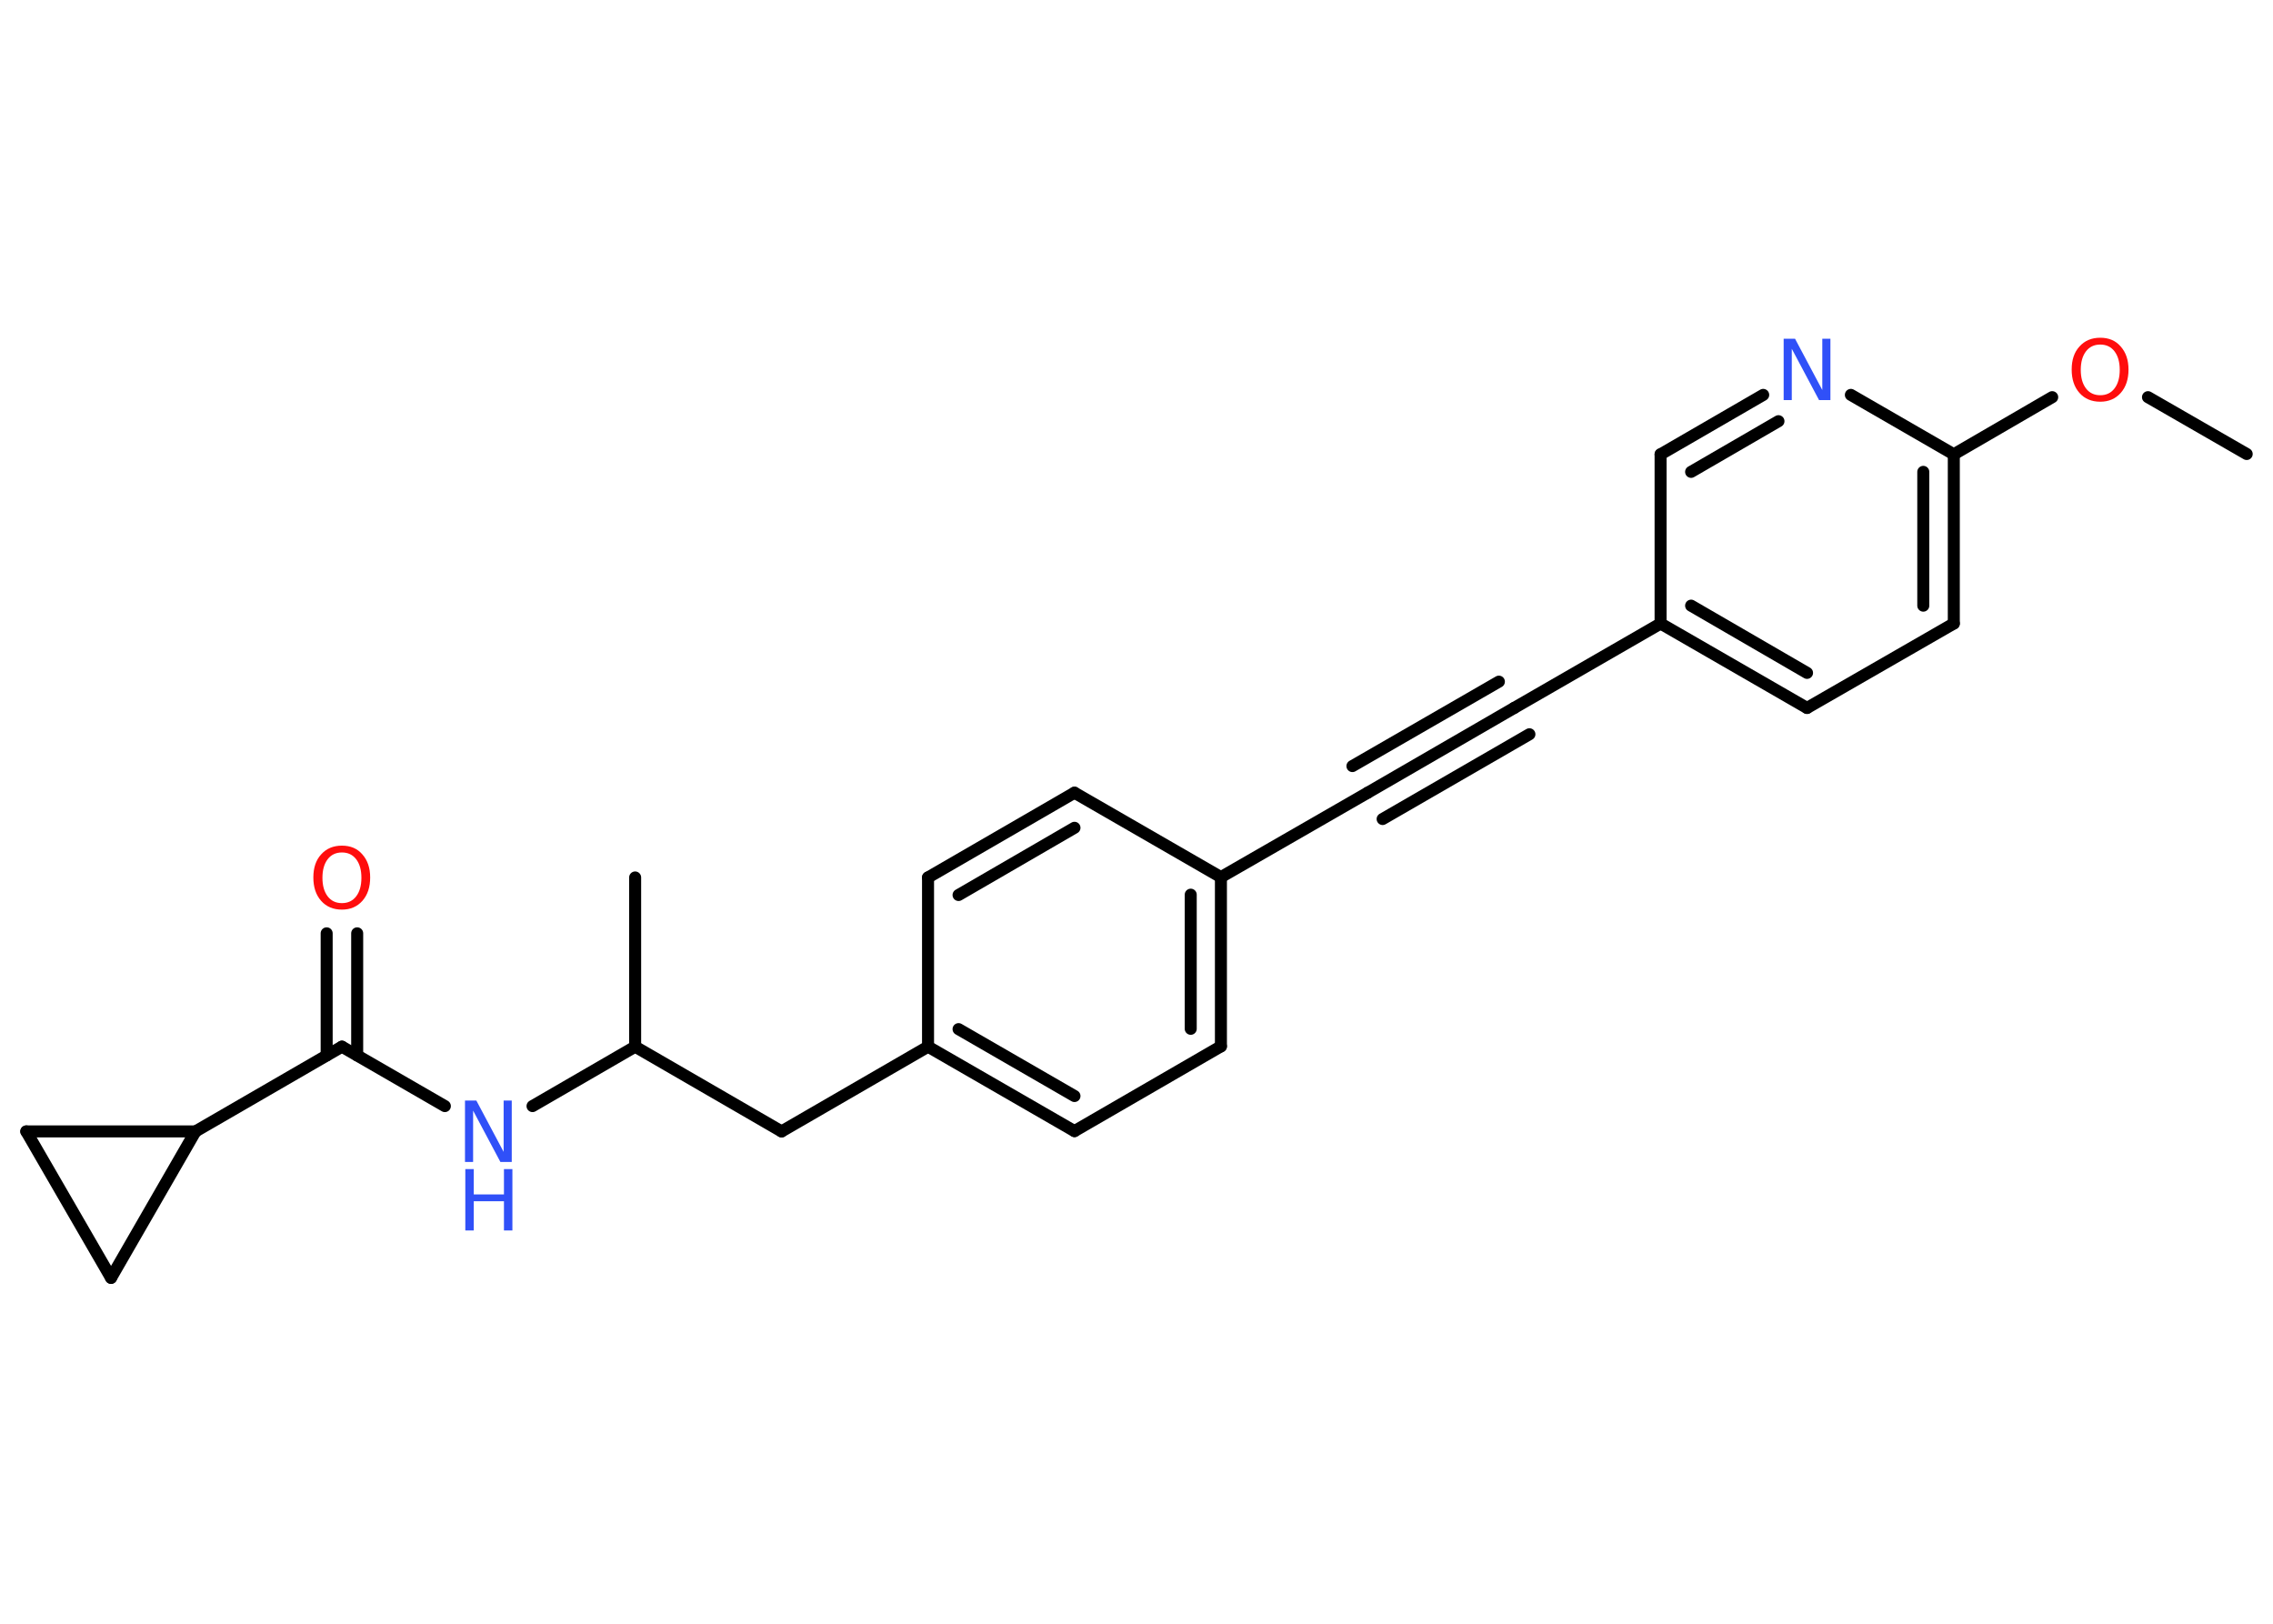 <?xml version='1.0' encoding='UTF-8'?>
<!DOCTYPE svg PUBLIC "-//W3C//DTD SVG 1.1//EN" "http://www.w3.org/Graphics/SVG/1.1/DTD/svg11.dtd">
<svg version='1.2' xmlns='http://www.w3.org/2000/svg' xmlns:xlink='http://www.w3.org/1999/xlink' width='70.0mm' height='50.0mm' viewBox='0 0 70.0 50.0'>
  <desc>Generated by the Chemistry Development Kit (http://github.com/cdk)</desc>
  <g stroke-linecap='round' stroke-linejoin='round' stroke='#000000' stroke-width='.37' fill='#3050F8'>
    <rect x='.0' y='.0' width='70.0' height='50.0' fill='#FFFFFF' stroke='none'/>
    <g id='mol1' class='mol'>
      <line id='mol1bnd1' class='bond' x1='69.19' y1='13.98' x2='66.15' y2='12.23'/>
      <line id='mol1bnd2' class='bond' x1='63.2' y1='12.23' x2='60.17' y2='13.99'/>
      <g id='mol1bnd3' class='bond'>
        <line x1='60.17' y1='19.2' x2='60.17' y2='13.99'/>
        <line x1='59.23' y1='18.65' x2='59.23' y2='14.53'/>
      </g>
      <line id='mol1bnd4' class='bond' x1='60.17' y1='19.2' x2='55.65' y2='21.8'/>
      <g id='mol1bnd5' class='bond'>
        <line x1='51.14' y1='19.2' x2='55.65' y2='21.8'/>
        <line x1='52.08' y1='18.65' x2='55.65' y2='20.72'/>
      </g>
      <line id='mol1bnd6' class='bond' x1='51.14' y1='19.2' x2='46.63' y2='21.8'/>
      <g id='mol1bnd7' class='bond'>
        <line x1='46.63' y1='21.8' x2='42.12' y2='24.41'/>
        <line x1='47.1' y1='22.61' x2='42.58' y2='25.22'/>
        <line x1='46.16' y1='20.99' x2='41.65' y2='23.59'/>
      </g>
      <line id='mol1bnd8' class='bond' x1='42.12' y1='24.41' x2='37.6' y2='27.01'/>
      <g id='mol1bnd9' class='bond'>
        <line x1='37.6' y1='32.22' x2='37.6' y2='27.01'/>
        <line x1='36.67' y1='31.68' x2='36.67' y2='27.55'/>
      </g>
      <line id='mol1bnd10' class='bond' x1='37.6' y1='32.22' x2='33.09' y2='34.83'/>
      <g id='mol1bnd11' class='bond'>
        <line x1='28.58' y1='32.23' x2='33.09' y2='34.83'/>
        <line x1='29.52' y1='31.69' x2='33.09' y2='33.75'/>
      </g>
      <line id='mol1bnd12' class='bond' x1='28.58' y1='32.23' x2='24.07' y2='34.84'/>
      <line id='mol1bnd13' class='bond' x1='24.07' y1='34.84' x2='19.56' y2='32.23'/>
      <line id='mol1bnd14' class='bond' x1='19.56' y1='32.23' x2='19.56' y2='27.02'/>
      <line id='mol1bnd15' class='bond' x1='19.56' y1='32.23' x2='16.4' y2='34.06'/>
      <line id='mol1bnd16' class='bond' x1='13.7' y1='34.06' x2='10.53' y2='32.23'/>
      <g id='mol1bnd17' class='bond'>
        <line x1='10.06' y1='32.5' x2='10.06' y2='28.74'/>
        <line x1='11.0' y1='32.5' x2='11.0' y2='28.74'/>
      </g>
      <line id='mol1bnd18' class='bond' x1='10.53' y1='32.23' x2='6.02' y2='34.84'/>
      <line id='mol1bnd19' class='bond' x1='6.02' y1='34.84' x2='3.42' y2='39.35'/>
      <line id='mol1bnd20' class='bond' x1='3.42' y1='39.35' x2='.81' y2='34.84'/>
      <line id='mol1bnd21' class='bond' x1='6.02' y1='34.84' x2='.81' y2='34.84'/>
      <line id='mol1bnd22' class='bond' x1='28.58' y1='32.23' x2='28.58' y2='27.02'/>
      <g id='mol1bnd23' class='bond'>
        <line x1='33.09' y1='24.41' x2='28.58' y2='27.02'/>
        <line x1='33.09' y1='25.49' x2='29.52' y2='27.56'/>
      </g>
      <line id='mol1bnd24' class='bond' x1='37.6' y1='27.01' x2='33.09' y2='24.41'/>
      <line id='mol1bnd25' class='bond' x1='51.14' y1='19.2' x2='51.14' y2='13.99'/>
      <g id='mol1bnd26' class='bond'>
        <line x1='54.3' y1='12.16' x2='51.14' y2='13.99'/>
        <line x1='54.77' y1='12.97' x2='52.08' y2='14.53'/>
      </g>
      <line id='mol1bnd27' class='bond' x1='60.17' y1='13.99' x2='57.0' y2='12.16'/>
      <path id='mol1atm2' class='atom' d='M64.68 10.61q-.28 .0 -.44 .21q-.16 .21 -.16 .57q.0 .36 .16 .57q.16 .21 .44 .21q.28 .0 .44 -.21q.16 -.21 .16 -.57q.0 -.36 -.16 -.57q-.16 -.21 -.44 -.21zM64.68 10.4q.4 .0 .63 .27q.24 .27 .24 .71q.0 .45 -.24 .72q-.24 .27 -.63 .27q-.4 .0 -.64 -.27q-.24 -.27 -.24 -.72q.0 -.45 .24 -.71q.24 -.27 .64 -.27z' stroke='none' fill='#FF0D0D'/>
      <g id='mol1atm16' class='atom'>
        <path d='M14.33 33.89h.34l.84 1.58v-1.58h.25v1.89h-.35l-.84 -1.58v1.58h-.25v-1.89z' stroke='none'/>
        <path d='M14.33 36.0h.26v.78h.93v-.78h.26v1.89h-.26v-.9h-.93v.9h-.26v-1.89z' stroke='none'/>
      </g>
      <path id='mol1atm18' class='atom' d='M10.53 26.25q-.28 .0 -.44 .21q-.16 .21 -.16 .57q.0 .36 .16 .57q.16 .21 .44 .21q.28 .0 .44 -.21q.16 -.21 .16 -.57q.0 -.36 -.16 -.57q-.16 -.21 -.44 -.21zM10.53 26.04q.4 .0 .63 .27q.24 .27 .24 .71q.0 .45 -.24 .72q-.24 .27 -.63 .27q-.4 .0 -.64 -.27q-.24 -.27 -.24 -.72q.0 -.45 .24 -.71q.24 -.27 .64 -.27z' stroke='none' fill='#FF0D0D'/>
      <path id='mol1atm25' class='atom' d='M54.94 10.43h.34l.84 1.58v-1.58h.25v1.89h-.35l-.84 -1.58v1.58h-.25v-1.89z' stroke='none'/>
    </g>
  </g>
</svg>
